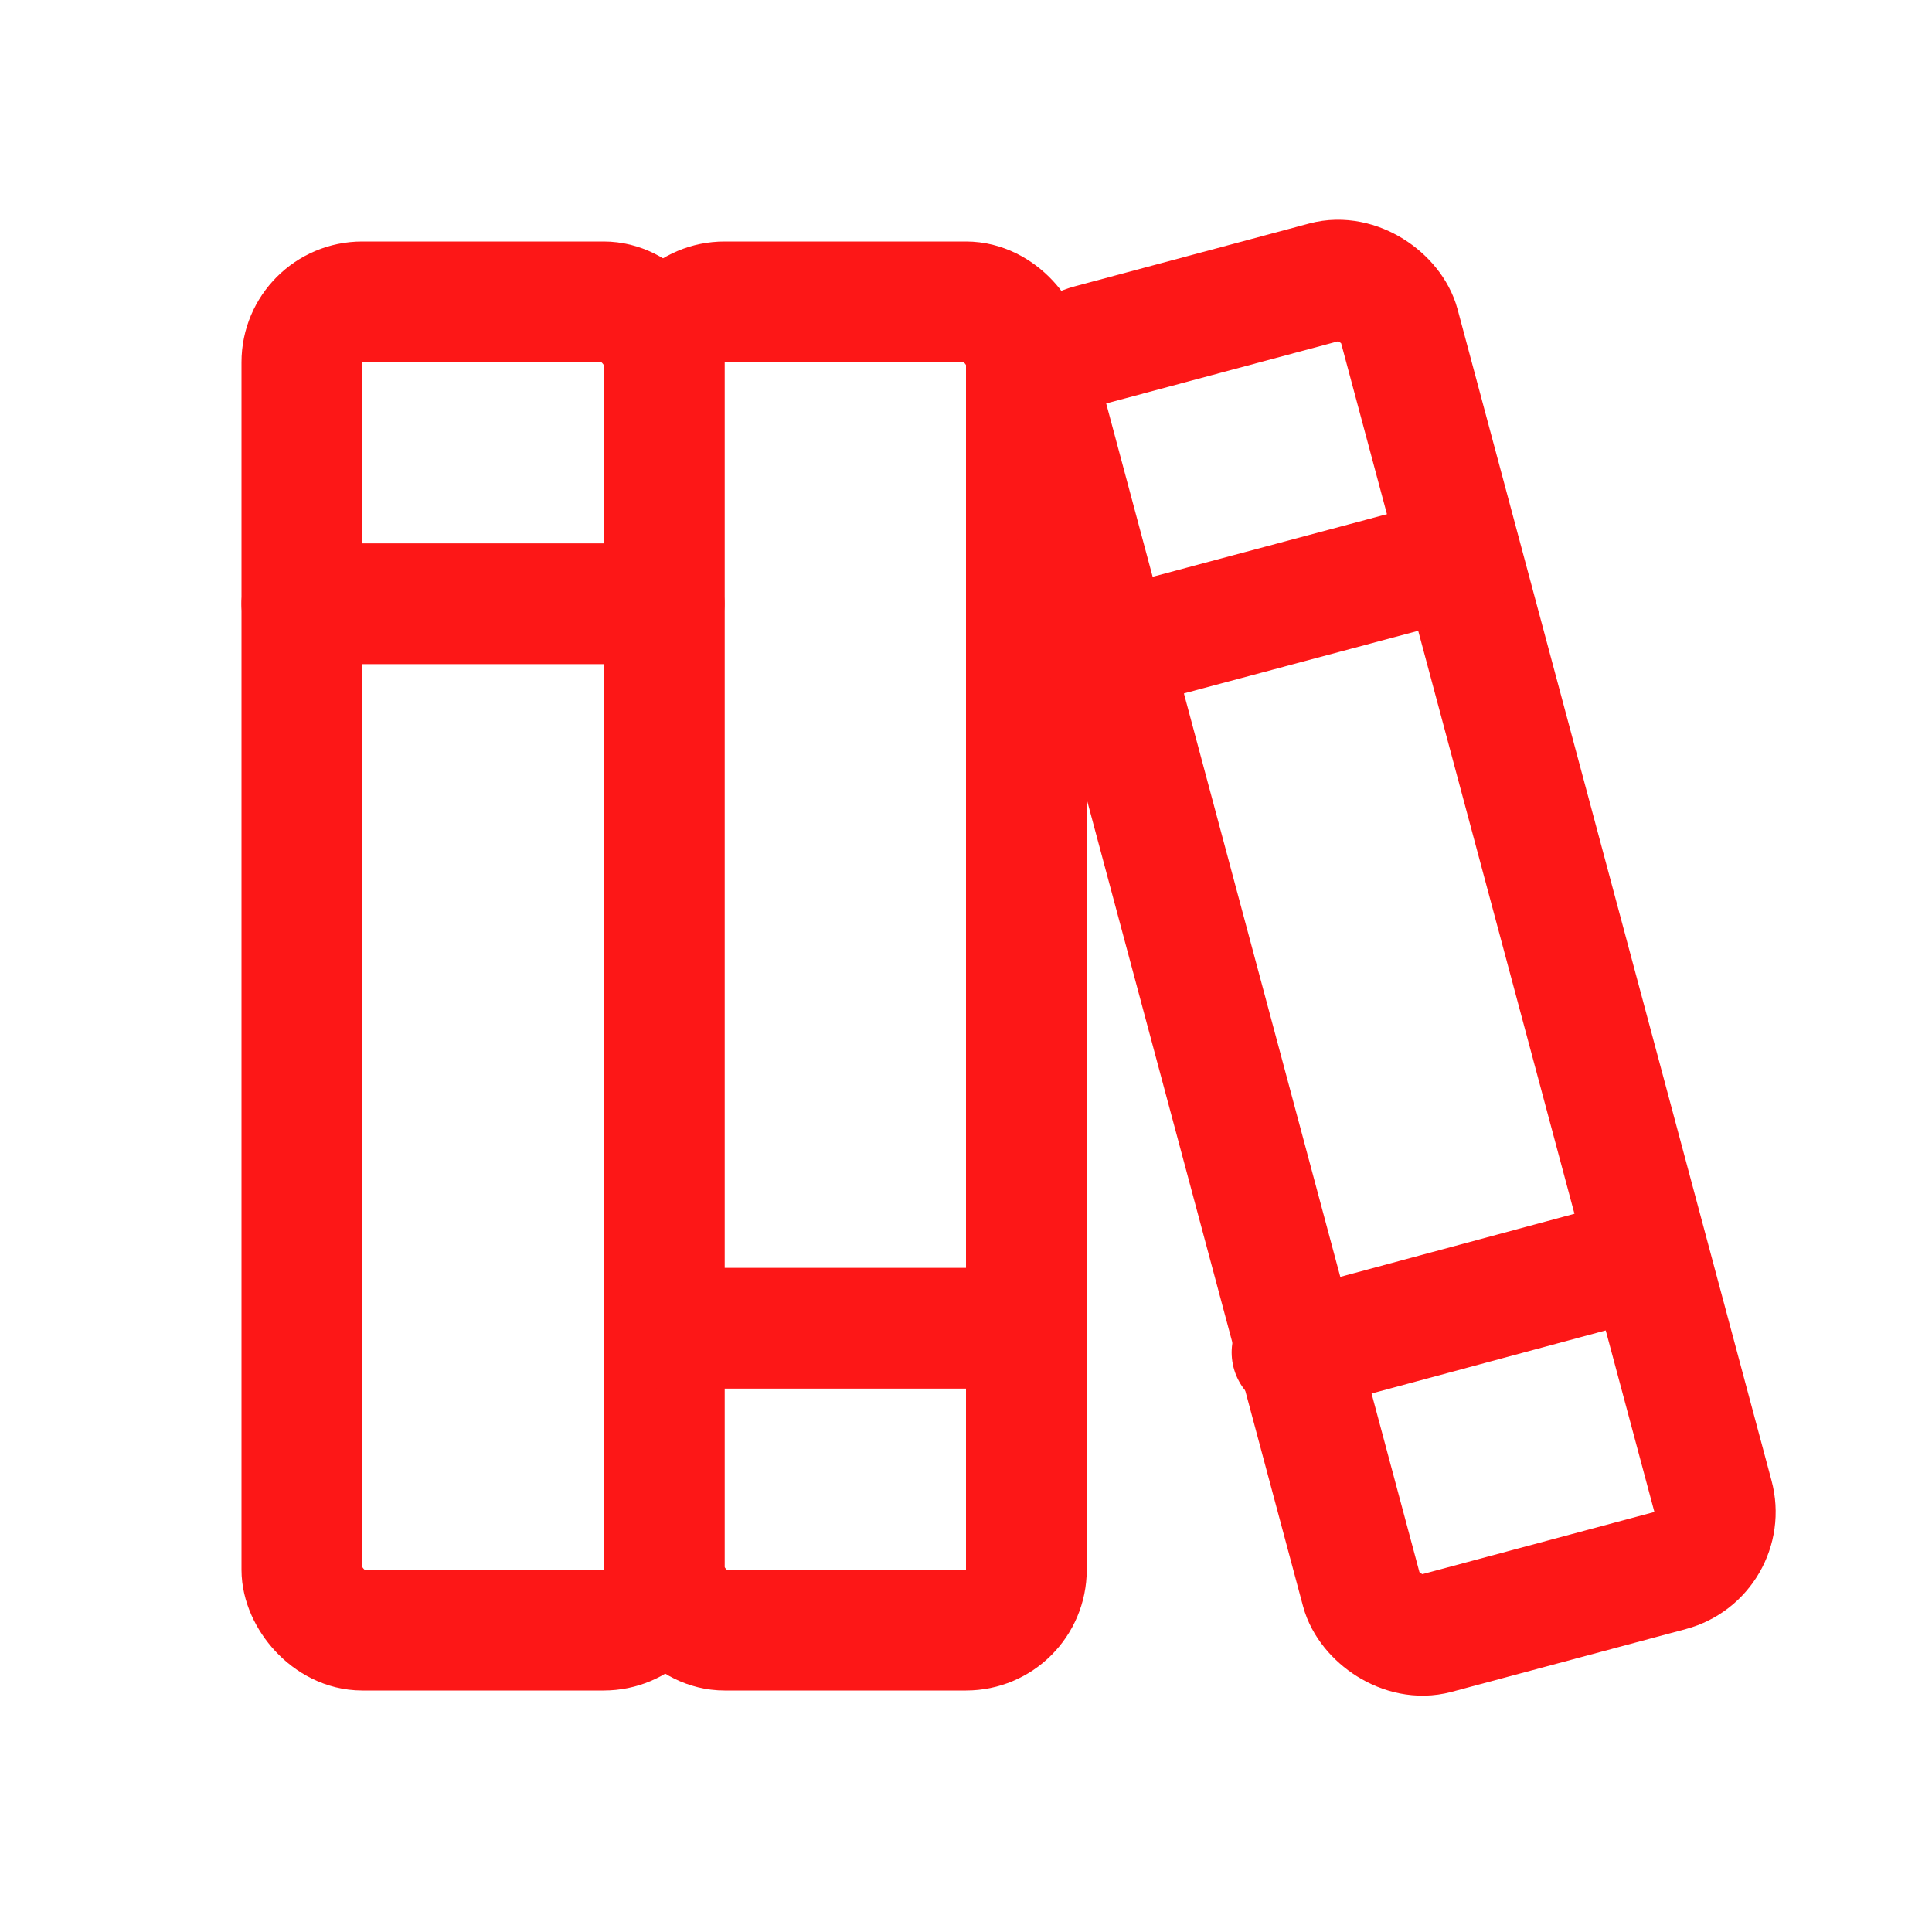 <svg xmlns="http://www.w3.org/2000/svg" width="40" height="40" fill="#fd1717" viewBox="0 0 256 256"><rect width="40" height="40" fill="none"></rect><rect x="40" y="40" width="48" height="176" rx="8" fill="none" stroke="#fd1717" stroke-linecap="round" stroke-linejoin="round" stroke-width="16"></rect><line x1="40" y1="80" x2="88" y2="80" fill="none" stroke="#fd1717" stroke-linecap="round" stroke-linejoin="round" stroke-width="16"></line><rect x="88" y="40" width="48" height="176" rx="8" fill="none" stroke="#fd1717" stroke-linecap="round" stroke-linejoin="round" stroke-width="16"></rect><line x1="88" y1="176" x2="136" y2="176" fill="none" stroke="#fd1717" stroke-linecap="round" stroke-linejoin="round" stroke-width="16"></line><rect x="158" y="38.6" width="48" height="176" rx="8" transform="matrix(0.97, -0.26, 0.26, 0.97, -26.56, 51.42)" fill="none" stroke="#fd1717" stroke-linecap="round" stroke-linejoin="round" stroke-width="16"></rect><line x1="171.2" y1="179.2" x2="217.6" y2="166.7" fill="none" stroke="#fd1717" stroke-linecap="round" stroke-linejoin="round" stroke-width="16"></line><line x1="146.4" y1="86.4" x2="192.8" y2="74" fill="none" stroke="#fd1717" stroke-linecap="round" stroke-linejoin="round" stroke-width="16"></line></svg>